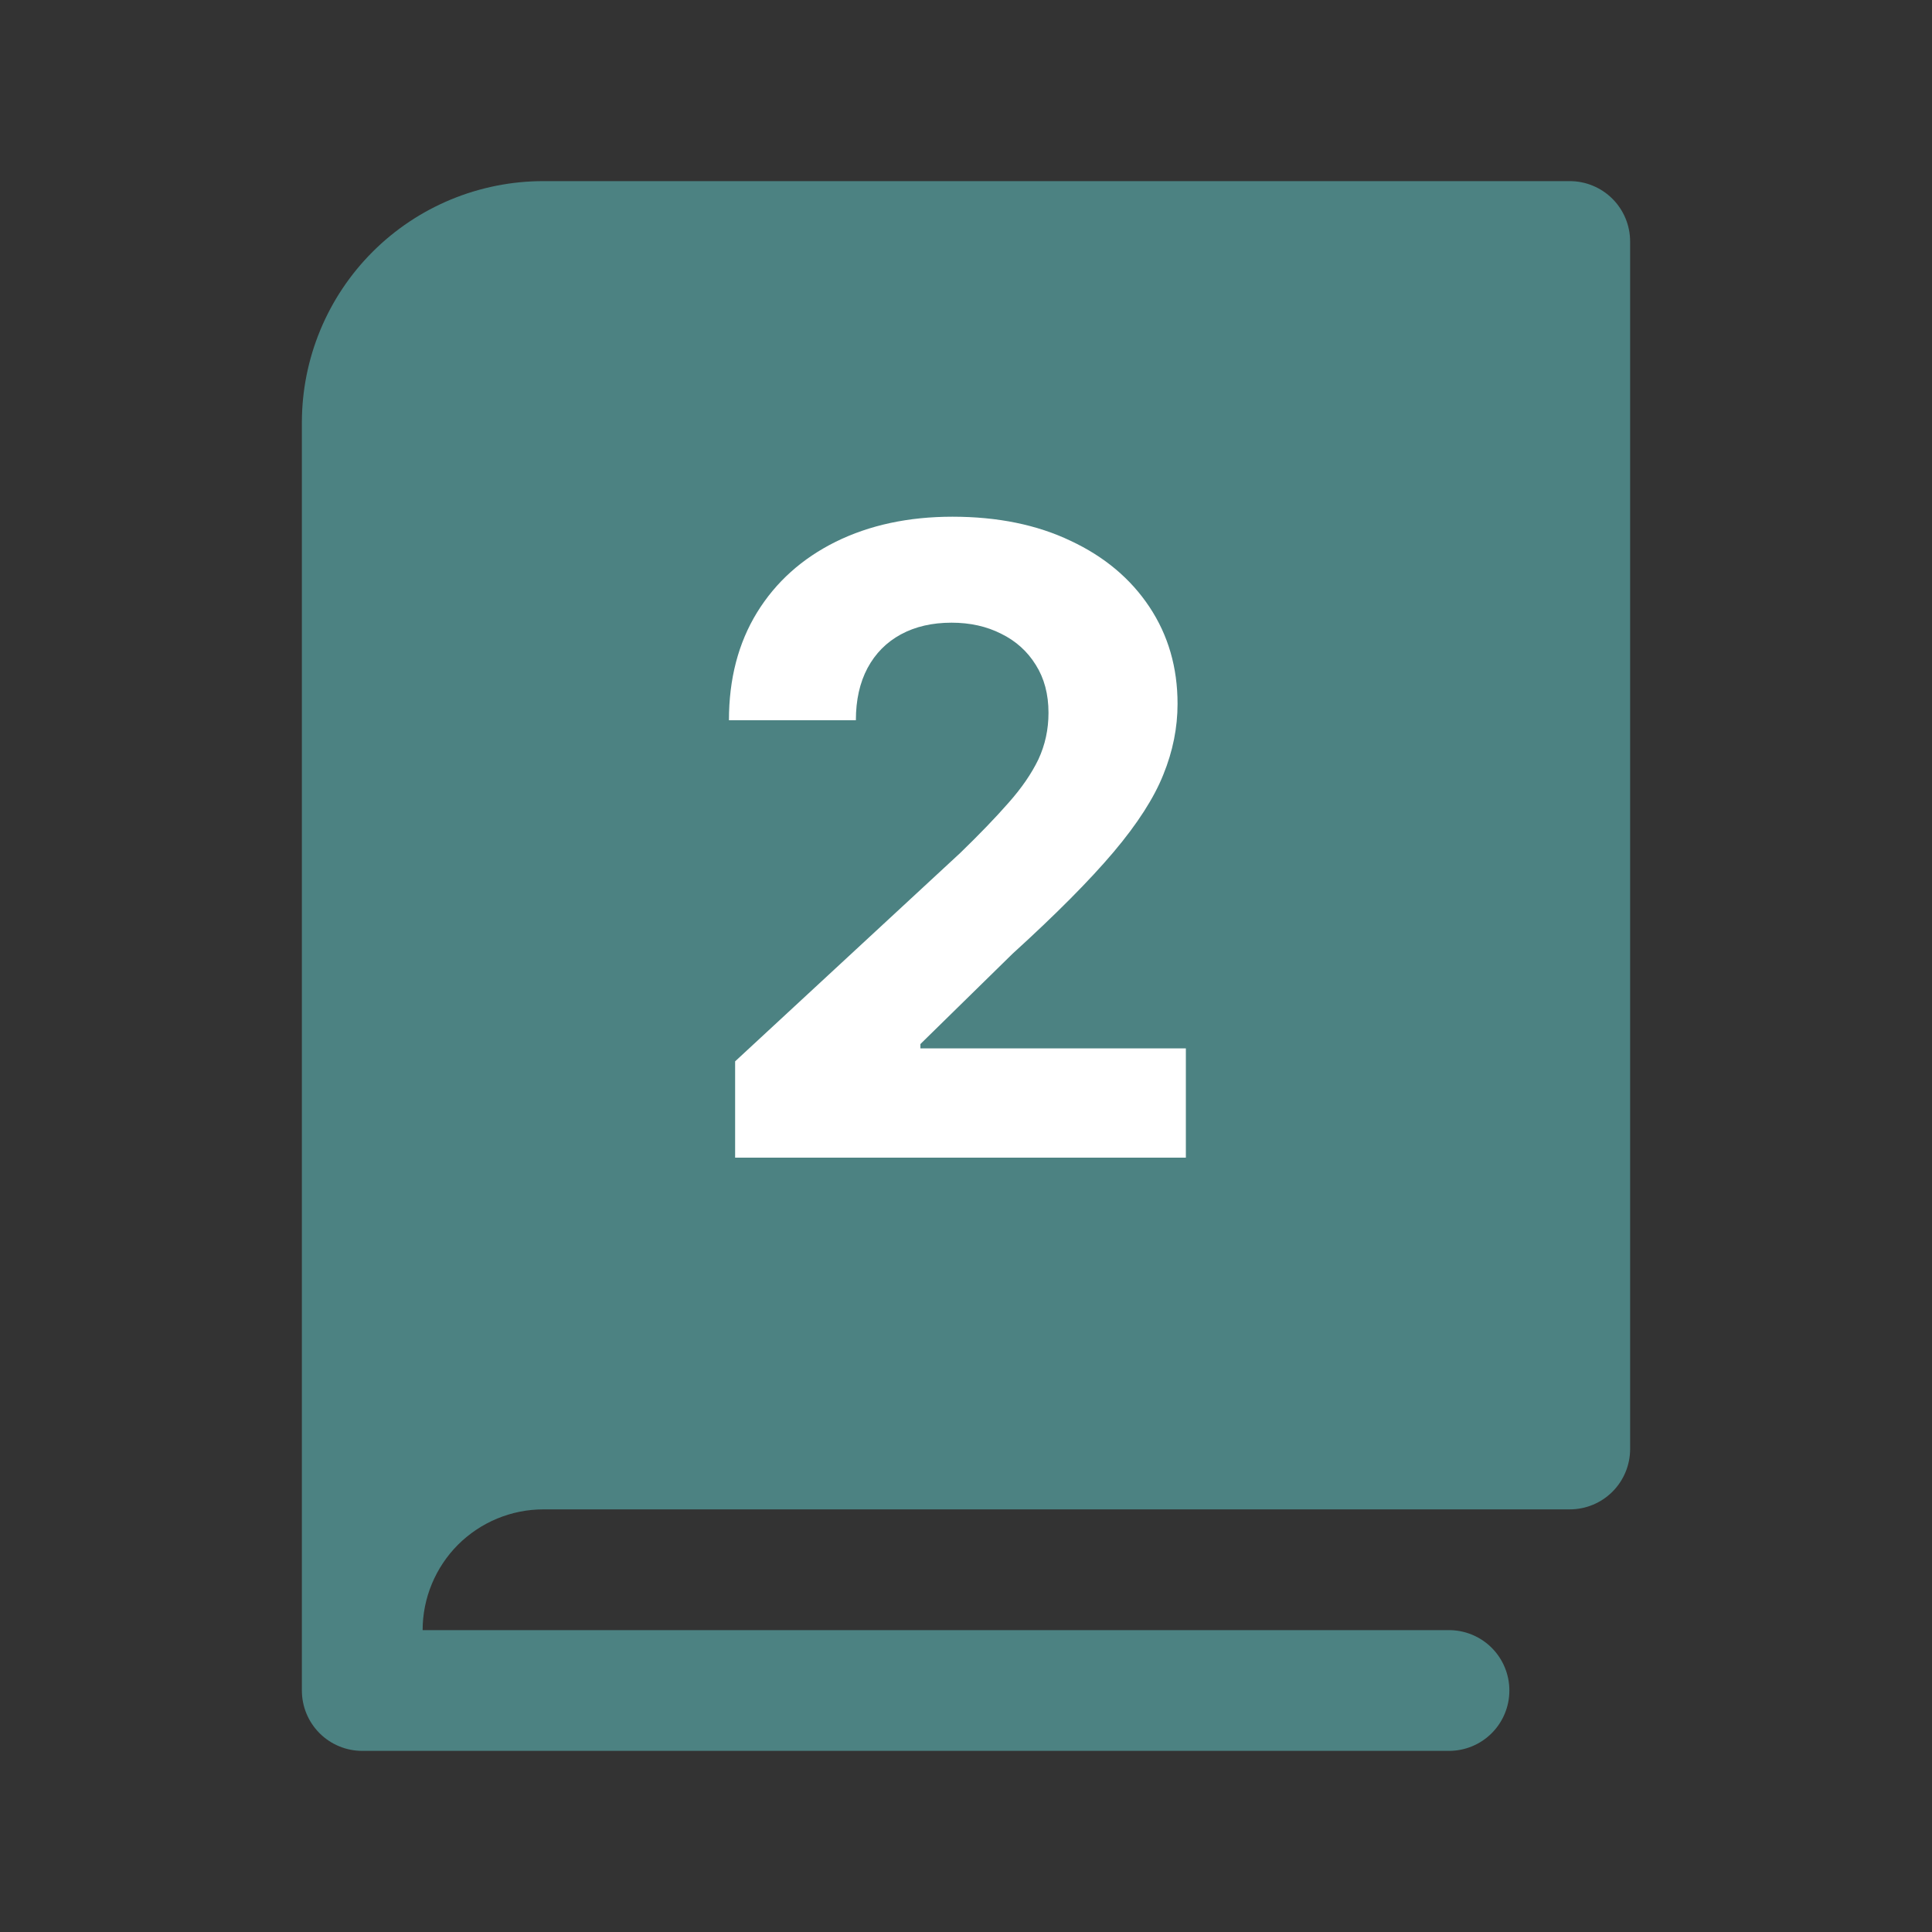 <svg width="20" height="20" viewBox="0 0 20 20" fill="none" xmlns="http://www.w3.org/2000/svg">
<rect x="0" y="0" width="20" height="20" fill="#333333" stroke="none"/>
<path d="M16.875 2.5V15C16.875 15.166 16.809 15.325 16.692 15.442C16.575 15.559 16.416 15.625 16.25 15.625H5.625C5.293 15.625 4.976 15.757 4.741 15.991C4.507 16.226 4.375 16.544 4.375 16.875H15C15.166 16.875 15.325 16.941 15.442 17.058C15.559 17.175 15.625 17.334 15.625 17.5C15.625 17.666 15.559 17.825 15.442 17.942C15.325 18.059 15.166 18.125 15 18.125H3.75C3.584 18.125 3.425 18.059 3.308 17.942C3.191 17.825 3.125 17.666 3.125 17.5V4.375C3.125 3.712 3.388 3.076 3.857 2.607C4.326 2.138 4.962 1.875 5.625 1.875H16.25C16.416 1.875 16.575 1.941 16.692 2.058C16.809 2.175 16.875 2.334 16.875 2.5Z" fill="#4C8282"/>
<path d="M7.61 11.984V10.987L9.94 8.83C10.138 8.638 10.304 8.466 10.439 8.312C10.575 8.159 10.678 8.009 10.749 7.862C10.819 7.712 10.854 7.551 10.854 7.379C10.854 7.187 10.81 7.022 10.723 6.884C10.636 6.743 10.516 6.635 10.365 6.561C10.214 6.484 10.042 6.446 9.851 6.446C9.65 6.446 9.476 6.486 9.326 6.567C9.177 6.648 9.062 6.764 8.981 6.915C8.9 7.067 8.86 7.247 8.86 7.456H7.546C7.546 7.027 7.643 6.656 7.837 6.34C8.031 6.025 8.303 5.781 8.652 5.608C9.001 5.436 9.404 5.349 9.86 5.349C10.329 5.349 10.737 5.433 11.084 5.599C11.434 5.763 11.705 5.991 11.899 6.283C12.093 6.575 12.19 6.909 12.19 7.286C12.19 7.533 12.141 7.777 12.043 8.018C11.947 8.259 11.776 8.526 11.528 8.82C11.281 9.112 10.933 9.463 10.483 9.872L9.528 10.808V10.853H12.276V11.984H7.61Z" fill="white"/>
</svg>
